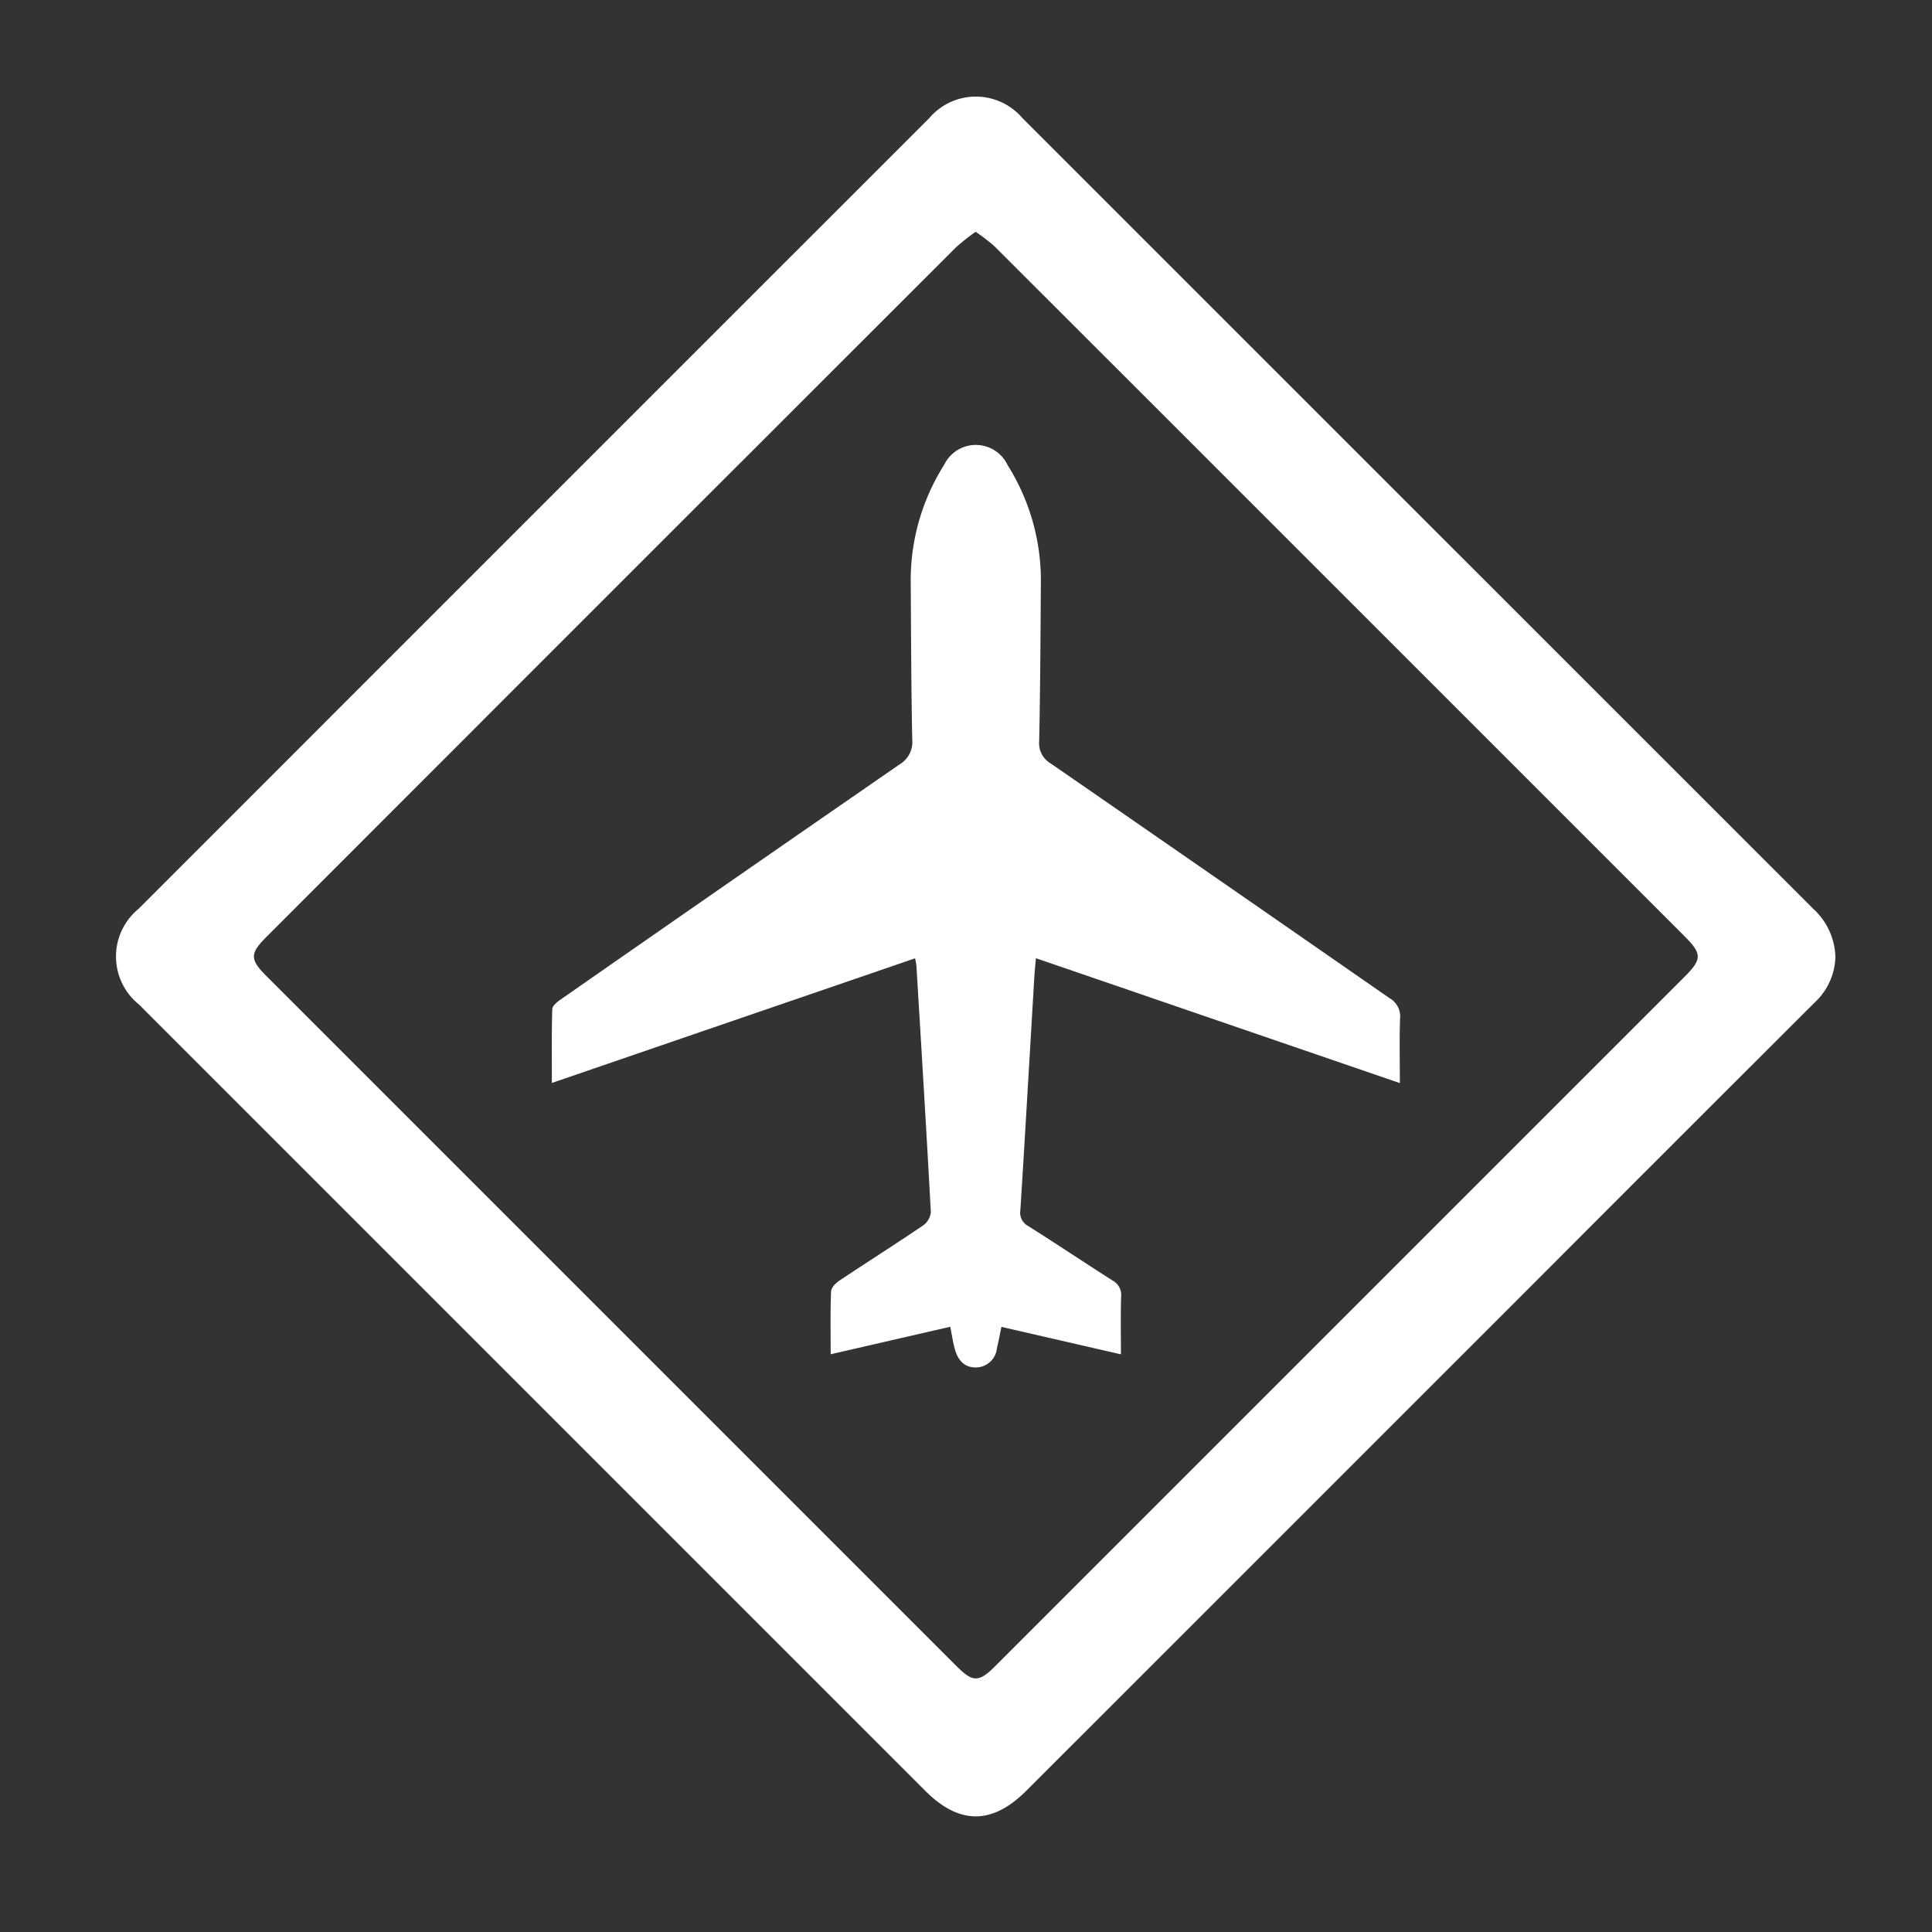 <svg xmlns="http://www.w3.org/2000/svg" width="100" height="100" viewBox="0 0 100 100">
  <rect x="0" y="0" width="100" height="100" fill="#333333" stroke="none"/>
  <g id="gettig_to_airport" data-name="gettig to airport" transform="translate(-481 -181)">
    <rect id="Rectangle_46" data-name="Rectangle 46" width="100" height="100" transform="translate(481 181)" fill="#fff" opacity="0"/>
    <g id="Group_58" data-name="Group 58" transform="translate(-1644.095 103.072)">
      <path id="Path_70" data-name="Path 70" d="M2220.095,127.468a3.347,3.347,0,0,1-1.085,2.362q-7.718,7.7-15.419,15.417-12.688,12.688-25.378,25.373c-1.761,1.761-3.465,1.765-5.226,0l-40.7-40.7a3.19,3.19,0,0,1-.021-4.95q20.464-20.469,40.932-40.933a3.166,3.166,0,0,1,4.814,0q20.467,20.465,40.935,40.93A3.494,3.494,0,0,1,2220.095,127.468Zm-44.5-37.543a11.282,11.282,0,0,0-1.006.793q-17.858,17.843-35.7,35.7c-.864.864-.867,1.167-.011,2.022l35.745,35.745c.826.826,1.143.822,1.974-.008q17.825-17.826,35.651-35.651c.957-.957.962-1.216.016-2.161L2190.6,104.7q-7.02-7.021-14.045-14.037A9.884,9.884,0,0,0,2175.594,89.925Z" fill="#fff"/>
      <path id="Path_71" data-name="Path 71" d="M2325.518,267.455l-6.189,1.423c0-1.136-.022-2.194.02-3.248.008-.2.241-.437.432-.564,1.438-.96,2.9-1.885,4.332-2.855a.965.965,0,0,0,.4-.694c-.229-4.254-.49-8.506-.747-12.759a3.566,3.566,0,0,0-.068-.374l-18.8,6.451c0-1.327-.017-2.572.02-3.814.005-.173.249-.378.428-.5q8.756-6.1,17.534-12.163a1.359,1.359,0,0,0,.67-1.316c-.054-2.681-.06-5.363-.077-8.045a11.161,11.161,0,0,1,1.729-6.155,1.819,1.819,0,0,1,3.288.021,11.194,11.194,0,0,1,1.717,6.16c-.018,2.7-.03,5.407-.086,8.11a1.209,1.209,0,0,0,.592,1.162q8.778,6.065,17.542,12.152a1.081,1.081,0,0,1,.545,1.052c-.037,1.078-.011,2.158-.011,3.343l-18.839-6.464c-.032.386-.066.716-.085,1.047-.237,3.994-.466,7.988-.717,11.98a.788.788,0,0,0,.408.838c1.463.923,2.9,1.888,4.358,2.815a.844.844,0,0,1,.448.836c-.029.967-.01,1.935-.01,2.988l-6.185-1.421c-.083.394-.148.748-.233,1.1a1.1,1.1,0,0,1-1.1,1c-.641,0-.952-.442-1.095-1.013C2325.652,268.208,2325.6,267.869,2325.518,267.455Z" transform="translate(-151.238 -120.854)" fill="#fff"/>
    </g>
  </g>
</svg>
